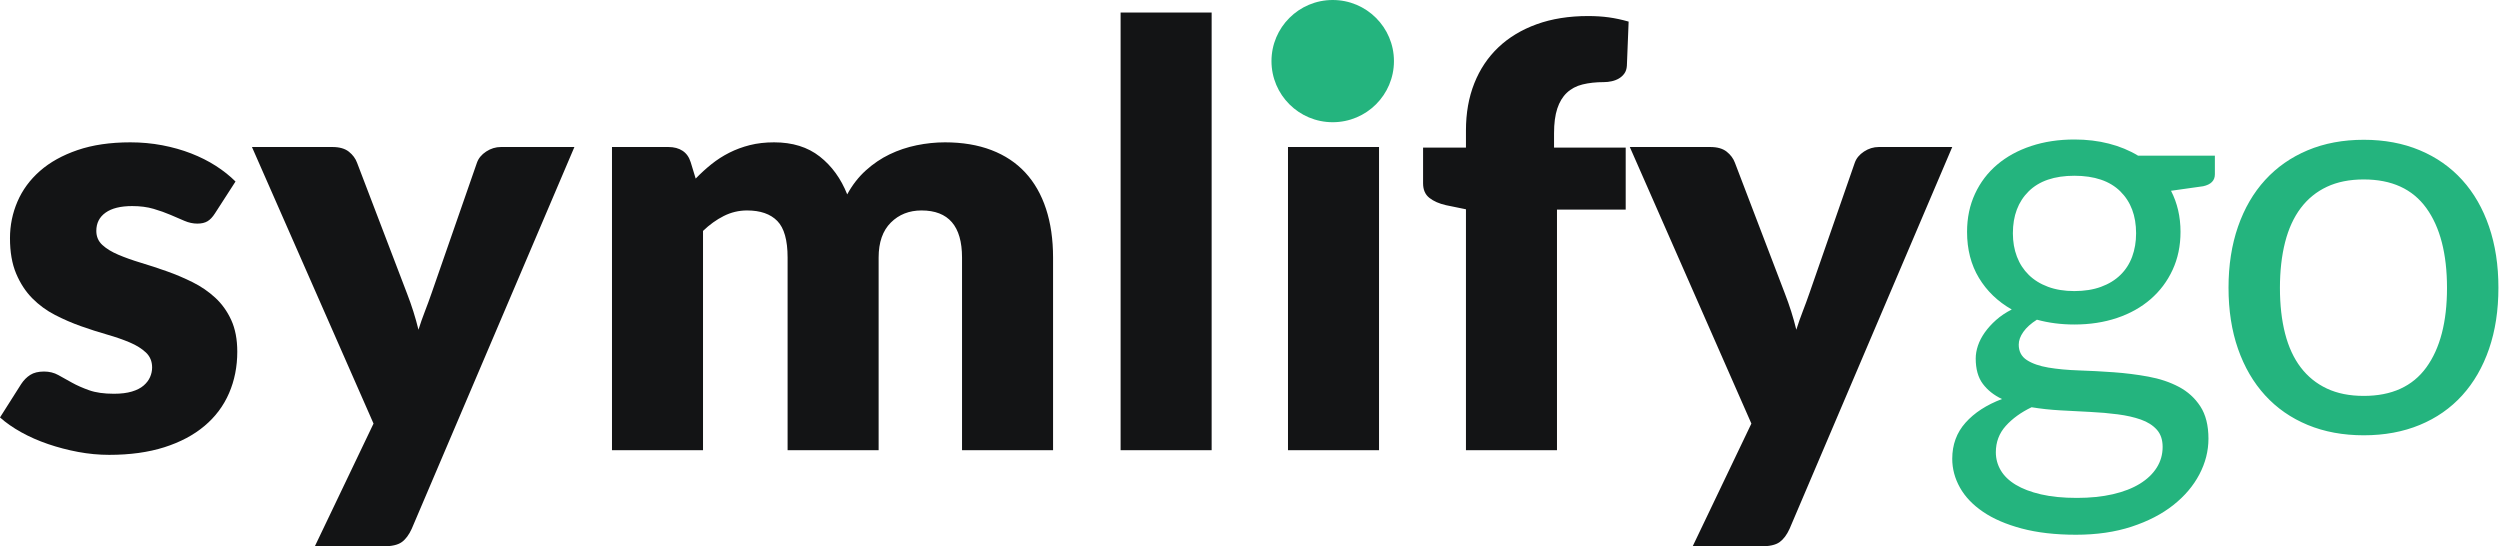<?xml version="1.0" encoding="UTF-8"?>
<svg width="237.939px" height="52px" viewBox="0 0 237.939 52" version="1.1" xmlns="http://www.w3.org/2000/svg" xmlns:xlink="http://www.w3.org/1999/xlink">
    <g id="Page-1" stroke="none" stroke-width="1" fill="none" fill-rule="evenodd">
        <g id="Group-11">
            <g id="Group-2" transform="translate(-0, 0)">
                <path d="M10.397,43.291 C12.372,43.291 14.119,43.05 15.638,42.568 C17.156,42.085 18.433,41.408 19.467,40.536 C20.501,39.665 21.279,38.626 21.8,37.42 C22.322,36.214 22.583,34.897 22.583,33.469 C22.583,32.301 22.392,31.299 22.01,30.464 C21.628,29.629 21.12,28.92 20.487,28.336 C19.853,27.751 19.136,27.26 18.335,26.861 C17.533,26.462 16.714,26.114 15.875,25.818 C15.037,25.521 14.217,25.252 13.416,25.011 C12.614,24.77 11.897,24.514 11.264,24.245 C10.63,23.977 10.122,23.666 9.74,23.313 C9.358,22.961 9.167,22.516 9.167,21.978 C9.167,21.236 9.461,20.656 10.048,20.239 C10.635,19.821 11.478,19.613 12.577,19.613 C13.341,19.613 14.021,19.701 14.617,19.877 C15.214,20.053 15.749,20.243 16.225,20.448 C16.7,20.652 17.142,20.842 17.552,21.018 C17.962,21.194 18.372,21.282 18.782,21.282 C19.173,21.282 19.495,21.208 19.746,21.06 C19.998,20.911 20.235,20.661 20.459,20.308 L20.459,20.308 L22.415,17.276 C21.875,16.738 21.251,16.241 20.543,15.787 C19.835,15.333 19.052,14.938 18.195,14.604 C17.338,14.271 16.42,14.011 15.442,13.825 C14.464,13.64 13.453,13.547 12.409,13.547 C10.49,13.547 8.813,13.793 7.379,14.284 C5.944,14.776 4.751,15.439 3.801,16.274 C2.851,17.109 2.138,18.078 1.663,19.182 C1.188,20.285 0.95,21.449 0.95,22.673 C0.95,23.99 1.146,25.113 1.537,26.04 C1.928,26.968 2.441,27.751 3.074,28.391 C3.708,29.031 4.43,29.56 5.24,29.977 C6.051,30.395 6.876,30.752 7.714,31.048 C8.552,31.345 9.377,31.61 10.187,31.841 C10.998,32.073 11.72,32.324 12.354,32.593 C12.987,32.862 13.499,33.182 13.891,33.553 C14.282,33.924 14.478,34.397 14.478,34.972 C14.478,35.287 14.412,35.593 14.282,35.89 C14.152,36.187 13.947,36.456 13.667,36.697 C13.388,36.938 13.015,37.128 12.549,37.267 C12.083,37.406 11.515,37.476 10.844,37.476 C9.894,37.476 9.107,37.365 8.483,37.142 C7.858,36.919 7.313,36.678 6.848,36.419 C6.382,36.159 5.949,35.918 5.548,35.695 C5.147,35.473 4.695,35.361 4.192,35.361 C3.652,35.361 3.214,35.468 2.879,35.681 C2.543,35.895 2.255,36.187 2.012,36.558 L2.012,36.558 L0,39.73 C0.559,40.23 1.23,40.699 2.012,41.135 C2.795,41.571 3.647,41.946 4.57,42.262 C5.492,42.577 6.447,42.827 7.434,43.013 C8.422,43.198 9.41,43.291 10.397,43.291 Z M36.446,52 C37.266,52 37.862,51.866 38.235,51.597 C38.607,51.328 38.924,50.906 39.185,50.331 L39.185,50.331 L54.669,13.992 L47.681,13.992 C47.178,13.992 46.708,14.136 46.27,14.424 C45.832,14.711 45.539,15.068 45.39,15.495 L45.39,15.495 L41.085,27.877 C40.88,28.47 40.666,29.054 40.443,29.629 C40.219,30.204 40.014,30.789 39.828,31.382 C39.548,30.232 39.185,29.082 38.738,27.932 L38.738,27.932 L33.986,15.495 C33.837,15.087 33.576,14.734 33.204,14.438 C32.831,14.141 32.309,13.992 31.639,13.992 L31.639,13.992 L23.98,13.992 L35.551,40.314 L29.962,52 L36.446,52 Z M66.91,42.846 L66.91,21.978 C67.525,21.384 68.182,20.911 68.881,20.559 C69.58,20.206 70.32,20.03 71.103,20.03 C72.37,20.03 73.329,20.364 73.982,21.032 C74.634,21.7 74.96,22.859 74.96,24.51 L74.96,24.51 L74.96,42.846 L83.624,42.846 L83.624,24.51 C83.624,23.063 84.011,21.955 84.784,21.185 C85.557,20.415 86.531,20.03 87.705,20.03 C90.276,20.03 91.562,21.523 91.562,24.51 L91.562,24.51 L91.562,42.846 L100.226,42.846 L100.226,24.51 C100.226,22.785 100.002,21.24 99.555,19.877 C99.108,18.514 98.451,17.364 97.585,16.427 C96.718,15.49 95.642,14.776 94.357,14.284 C93.071,13.793 91.599,13.547 89.941,13.547 C89.046,13.547 88.147,13.64 87.244,13.825 C86.34,14.011 85.483,14.298 84.672,14.688 C83.862,15.077 83.107,15.588 82.408,16.218 C81.71,16.849 81.118,17.609 80.634,18.5 C80.037,16.997 79.166,15.796 78.02,14.897 C76.874,13.997 75.426,13.547 73.674,13.547 C72.836,13.547 72.067,13.635 71.368,13.811 C70.67,13.988 70.017,14.229 69.412,14.535 C68.806,14.841 68.243,15.203 67.721,15.62 C67.199,16.037 66.696,16.496 66.212,16.997 L66.212,16.997 L65.737,15.439 C65.588,14.957 65.331,14.595 64.968,14.354 C64.605,14.113 64.153,13.992 63.612,13.992 L63.612,13.992 L58.246,13.992 L58.246,42.846 L66.91,42.846 Z M115.319,42.846 L115.319,1.193 L106.654,1.193 L106.654,42.846 L115.319,42.846 Z M126.945,11.099 C127.672,11.099 128.357,10.964 129,10.695 C129.642,10.426 130.206,10.064 130.691,9.61 C131.175,9.156 131.557,8.627 131.836,8.024 C132.116,7.421 132.256,6.777 132.256,6.09 C132.256,5.385 132.116,4.727 131.836,4.115 C131.557,3.503 131.175,2.965 130.691,2.501 C130.206,2.037 129.642,1.676 129,1.416 C128.357,1.156 127.672,1.026 126.945,1.026 C126.237,1.026 125.576,1.156 124.961,1.416 C124.346,1.676 123.801,2.037 123.326,2.501 C122.851,2.965 122.478,3.503 122.208,4.115 C121.938,4.727 121.803,5.385 121.803,6.09 C121.803,6.777 121.938,7.421 122.208,8.024 C122.478,8.627 122.851,9.156 123.326,9.61 C123.801,10.064 124.346,10.426 124.961,10.695 C125.576,10.964 126.237,11.099 126.945,11.099 Z M131.25,42.846 L131.25,13.992 L122.585,13.992 L122.585,42.846 L131.25,42.846 Z M148.187,42.846 L148.187,19.947 L154.727,19.947 L154.727,14.048 L147.907,14.048 L147.907,12.685 C147.907,11.739 148.01,10.955 148.215,10.333 C148.42,9.712 148.722,9.211 149.123,8.831 C149.524,8.451 150.022,8.186 150.618,8.038 C151.215,7.89 151.895,7.815 152.659,7.815 C152.901,7.815 153.148,7.788 153.399,7.732 C153.651,7.676 153.879,7.588 154.084,7.468 C154.289,7.347 154.461,7.189 154.601,6.995 C154.741,6.8 154.82,6.554 154.839,6.257 L154.839,6.257 L155.006,2.056 C154.354,1.87 153.725,1.736 153.12,1.652 C152.514,1.569 151.857,1.527 151.149,1.527 C149.323,1.527 147.693,1.787 146.258,2.306 C144.824,2.826 143.608,3.558 142.611,4.504 C141.614,5.45 140.85,6.591 140.319,7.927 C139.788,9.262 139.523,10.755 139.523,12.406 L139.523,12.406 L139.523,14.048 L135.442,14.048 L135.442,17.443 C135.442,18.055 135.642,18.518 136.043,18.834 C136.443,19.149 136.97,19.381 137.622,19.529 L137.622,19.529 L139.523,19.919 L139.523,42.846 L148.187,42.846 Z M167.584,52 C168.403,52 169,51.866 169.372,51.597 C169.745,51.328 170.062,50.906 170.323,50.331 L170.323,50.331 L185.806,13.992 L178.819,13.992 C178.316,13.992 177.846,14.136 177.408,14.424 C176.97,14.711 176.676,15.068 176.527,15.495 L176.527,15.495 L172.223,27.877 C172.018,28.47 171.804,29.054 171.58,29.629 C171.357,30.204 171.152,30.789 170.965,31.382 C170.686,30.232 170.323,29.082 169.875,27.932 L169.875,27.932 L165.124,15.495 C164.975,15.087 164.714,14.734 164.341,14.438 C163.969,14.141 163.447,13.992 162.776,13.992 L162.776,13.992 L155.118,13.992 L166.689,40.314 L161.099,52 L167.584,52 Z" id="symlify" fill="#131415" fill-rule="nonzero"></path>
                <ellipse id="Oval" fill="#24B47E" cx="126.842" cy="5.816" rx="5.828" ry="5.816"></ellipse>
            </g>
            <path d="M197.586,50.894 C199.554,50.894 201.318,50.637 202.878,50.125 C204.438,49.613 205.759,48.93 206.84,48.076 C207.922,47.222 208.75,46.247 209.327,45.15 C209.903,44.053 210.191,42.921 210.191,41.752 C210.191,40.494 209.934,39.469 209.42,38.678 C208.905,37.887 208.223,37.267 207.372,36.818 C206.521,36.368 205.555,36.045 204.474,35.847 C203.392,35.649 202.289,35.51 201.163,35.429 C200.037,35.348 198.934,35.29 197.852,35.254 C196.771,35.218 195.805,35.128 194.954,34.984 C194.103,34.84 193.42,34.602 192.906,34.269 C192.392,33.937 192.135,33.447 192.135,32.8 C192.135,32.404 192.281,32 192.574,31.586 C192.866,31.173 193.296,30.786 193.864,30.427 C194.98,30.732 196.168,30.885 197.427,30.885 C198.898,30.885 200.25,30.678 201.482,30.265 C202.714,29.851 203.778,29.258 204.673,28.485 C205.568,27.712 206.269,26.782 206.774,25.694 C207.279,24.607 207.532,23.398 207.532,22.067 C207.532,20.629 207.23,19.326 206.628,18.157 L206.628,18.157 L209.686,17.726 C210.43,17.564 210.802,17.187 210.802,16.593 L210.802,16.593 L210.802,14.814 L203.49,14.814 C202.657,14.31 201.73,13.928 200.711,13.668 C199.692,13.407 198.597,13.277 197.427,13.277 C195.938,13.277 194.568,13.483 193.319,13.897 C192.069,14.31 190.992,14.899 190.088,15.663 C189.184,16.427 188.479,17.353 187.974,18.441 C187.468,19.528 187.216,20.737 187.216,22.067 C187.216,23.739 187.593,25.2 188.346,26.449 C189.099,27.699 190.141,28.701 191.47,29.456 C190.903,29.744 190.407,30.076 189.981,30.454 C189.556,30.831 189.197,31.227 188.904,31.64 C188.612,32.054 188.395,32.472 188.253,32.894 C188.111,33.317 188.04,33.726 188.04,34.121 C188.04,35.128 188.266,35.932 188.718,36.534 C189.17,37.137 189.777,37.618 190.54,37.977 C189.068,38.534 187.912,39.285 187.07,40.229 C186.227,41.173 185.806,42.319 185.806,43.667 C185.806,44.62 186.05,45.532 186.538,46.404 C187.025,47.276 187.756,48.044 188.732,48.709 C189.707,49.375 190.934,49.905 192.414,50.3 C193.895,50.696 195.619,50.894 197.586,50.894 Z M197.427,27.703 C196.487,27.703 195.654,27.568 194.927,27.299 C194.2,27.029 193.589,26.652 193.092,26.166 C192.596,25.681 192.219,25.101 191.962,24.427 C191.705,23.753 191.577,23.011 191.577,22.202 C191.577,20.53 192.078,19.2 193.079,18.211 C194.081,17.223 195.53,16.728 197.427,16.728 C199.341,16.728 200.8,17.223 201.801,18.211 C202.803,19.2 203.304,20.53 203.304,22.202 C203.304,23.011 203.179,23.753 202.931,24.427 C202.683,25.101 202.311,25.681 201.814,26.166 C201.318,26.652 200.702,27.029 199.966,27.299 C199.231,27.568 198.384,27.703 197.427,27.703 Z M197.666,47.388 C196.354,47.388 195.215,47.276 194.249,47.051 C193.283,46.826 192.481,46.521 191.843,46.134 C191.205,45.748 190.73,45.289 190.42,44.759 C190.11,44.229 189.955,43.658 189.955,43.047 C189.955,42.076 190.269,41.24 190.899,40.539 C191.528,39.838 192.348,39.244 193.358,38.759 C194.227,38.903 195.14,39.002 196.097,39.056 C197.055,39.11 197.994,39.159 198.916,39.204 C199.838,39.249 200.715,39.325 201.549,39.433 C202.382,39.541 203.117,39.707 203.756,39.932 C204.394,40.157 204.899,40.476 205.271,40.889 C205.644,41.303 205.83,41.851 205.83,42.534 C205.83,43.253 205.644,43.91 205.271,44.503 C204.899,45.096 204.363,45.608 203.663,46.04 C202.962,46.471 202.107,46.804 201.096,47.038 C200.086,47.271 198.943,47.388 197.666,47.388 Z M224.971,41.429 C226.939,41.429 228.716,41.101 230.303,40.444 C231.889,39.788 233.236,38.849 234.344,37.627 C235.452,36.404 236.303,34.93 236.897,33.204 C237.491,31.478 237.788,29.537 237.788,27.38 C237.788,25.24 237.491,23.303 236.897,21.569 C236.303,19.834 235.452,18.355 234.344,17.133 C233.236,15.91 231.889,14.966 230.303,14.301 C228.716,13.636 226.939,13.304 224.971,13.304 C223.003,13.304 221.226,13.636 219.639,14.301 C218.053,14.966 216.701,15.91 215.584,17.133 C214.467,18.355 213.608,19.834 213.005,21.569 C212.402,23.303 212.101,25.24 212.101,27.38 C212.101,29.537 212.402,31.478 213.005,33.204 C213.608,34.93 214.467,36.404 215.584,37.627 C216.701,38.849 218.053,39.788 219.639,40.444 C221.226,41.101 223.003,41.429 224.971,41.429 Z M224.971,37.68 C223.624,37.68 222.454,37.447 221.461,36.979 C220.468,36.512 219.639,35.842 218.975,34.97 C218.31,34.099 217.813,33.024 217.485,31.748 C217.158,30.472 216.994,29.025 216.994,27.407 C216.994,25.789 217.158,24.337 217.485,23.052 C217.813,21.766 218.31,20.683 218.975,19.802 C219.639,18.921 220.468,18.247 221.461,17.78 C222.454,17.312 223.624,17.079 224.971,17.079 C227.63,17.079 229.616,17.987 230.927,19.802 C232.239,21.618 232.895,24.153 232.895,27.407 C232.895,30.642 232.239,33.164 230.927,34.97 C229.616,36.777 227.63,37.68 224.971,37.68 Z" id="go" fill="#24B47E" fill-rule="nonzero"></path>
        </g>
    </g>
</svg>